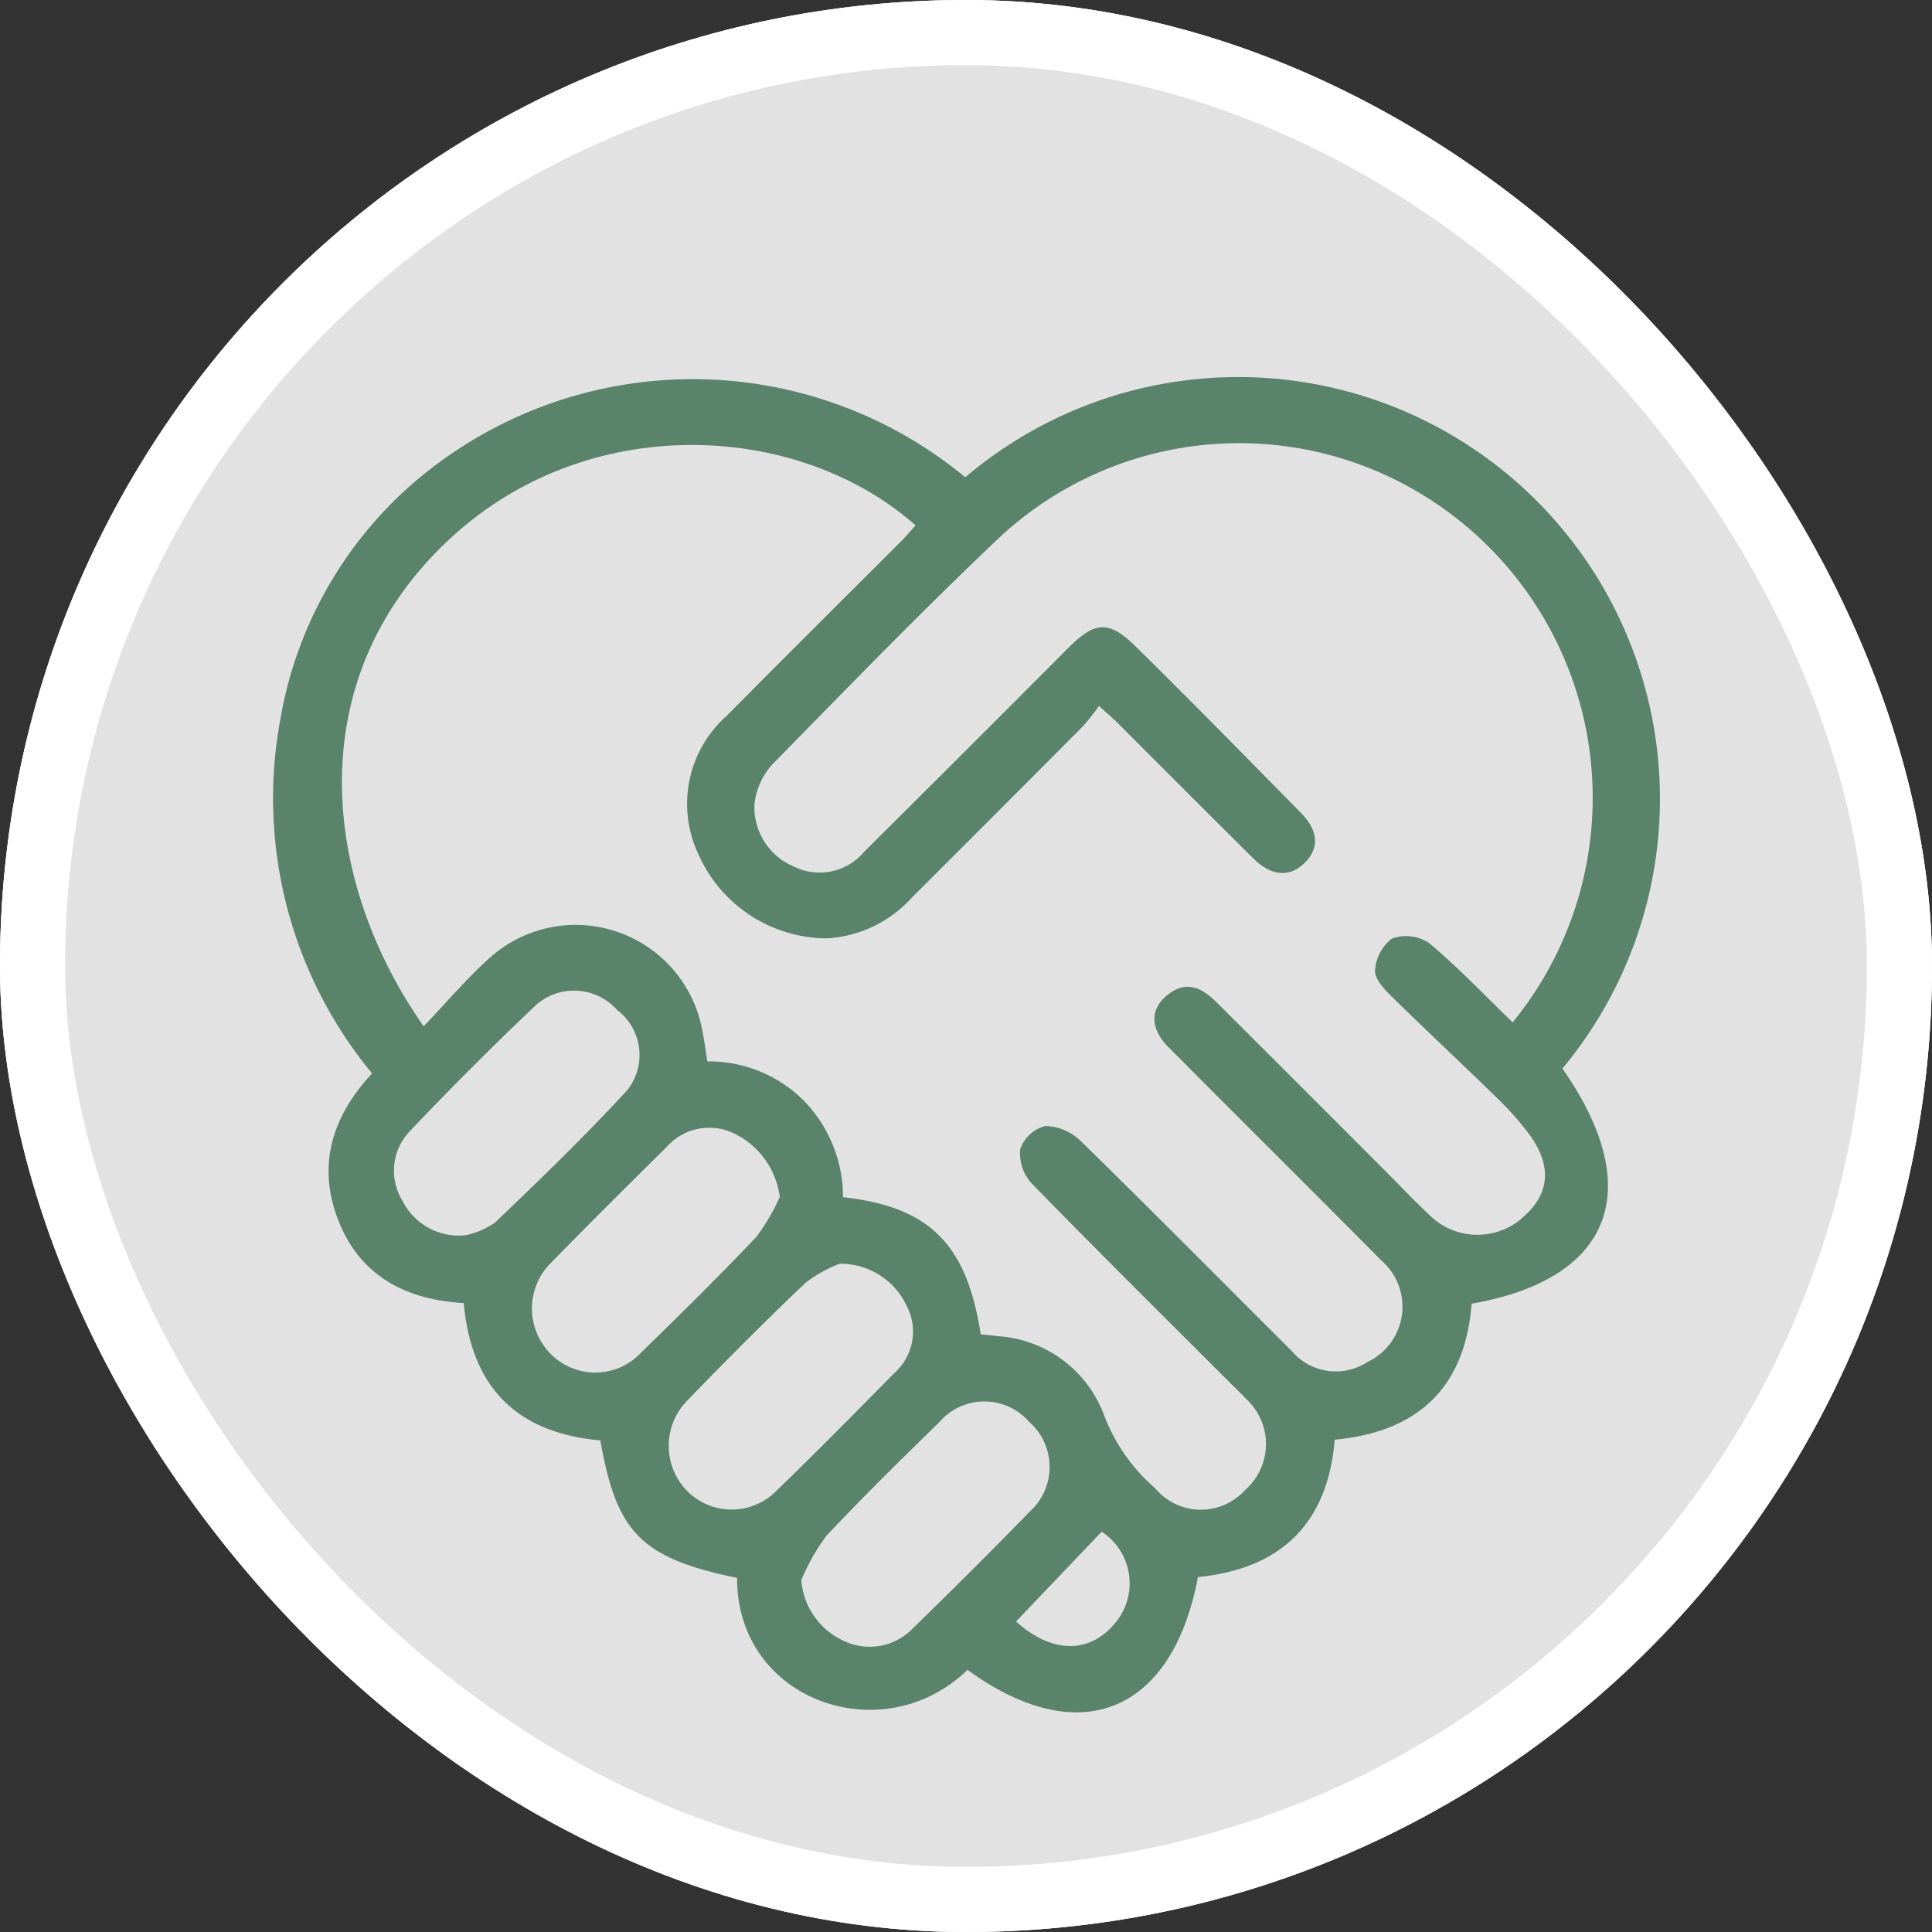 <svg xmlns="http://www.w3.org/2000/svg" width="89" height="89" viewBox="0 0 89 89">
  <rect x="0" y="0" width="89" height="89" fill="#333333" stroke="none"/>
  <g id="Grupo_1098745" data-name="Grupo 1098745" transform="translate(-1251.333 -413)">
    <g id="Grupo_1098742" data-name="Grupo 1098742" transform="translate(48.013 24.258)">
      <g id="Rectángulo_400898" data-name="Rectángulo 400898" transform="translate(1203.32 388.742)" fill="#fff" stroke="#fff" stroke-width="3" opacity="0.859">
        <rect width="89" height="89" rx="44.5" stroke="none"/>
        <rect x="1.5" y="1.5" width="86" height="86" rx="43" fill="none"/>
      </g>
      <g id="Rectángulo_400907" data-name="Rectángulo 400907" transform="translate(1203.32 388.742)" fill="none" stroke="#fff" stroke-width="3">
        <rect width="89" height="89" rx="44.5" stroke="none"/>
        <rect x="1.5" y="1.5" width="86" height="86" rx="43" fill="none"/>
      </g>
    </g>
    <path id="Trazado_126669" data-name="Trazado 126669" d="M874.615,1920.3a19.429,19.429,0,0,1,27.509,27.238c3.884,5.556,2.305,9.7-4.182,10.832-.3,3.831-2.426,5.9-6.308,6.265-.319,3.867-2.482,5.953-6.3,6.328-1.187,6.293-5.493,8.011-10.616,4.274-3.887,3.778-10.629,1.44-10.614-4.233-4.411-.923-5.546-2.057-6.3-6.337-3.785-.335-5.937-2.377-6.293-6.326-2.638-.149-4.767-1.229-5.775-3.806-.986-2.521-.306-4.767,1.552-6.774a19.893,19.893,0,0,1-4.24-16.223,18.576,18.576,0,0,1,5.944-10.8A19.7,19.7,0,0,1,874.615,1920.3Zm.713,39.481c.251.027.514.047.776.084a5.608,5.608,0,0,1,4.923,3.688,8.375,8.375,0,0,0,2.335,3.318,2.737,2.737,0,0,0,4.132.094,2.816,2.816,0,0,0,.05-4.215c-.255-.271-.524-.528-.787-.791-3.034-3.035-6.087-6.052-9.08-9.128a2.047,2.047,0,0,1-.529-1.584,1.653,1.653,0,0,1,1.158-1.061,2.428,2.428,0,0,1,1.639.7c3.261,3.189,6.468,6.435,9.7,9.654a2.663,2.663,0,0,0,3.491.52,2.819,2.819,0,0,0,.658-4.671c-3.261-3.286-6.547-6.548-9.813-9.829-.866-.87-.862-1.775-.031-2.427.723-.567,1.411-.475,2.226.337q3.95,3.936,7.887,7.885c.692.693,1.364,1.41,2.086,2.071a3.133,3.133,0,0,0,4.237-.11c1.146-1.036,1.253-2.3.239-3.707a13.559,13.559,0,0,0-1.541-1.741c-1.618-1.583-3.278-3.124-4.891-4.713-.32-.315-.736-.792-.7-1.15a2,2,0,0,1,.781-1.456,1.925,1.925,0,0,1,1.706.206c1.341,1.121,2.551,2.4,3.851,3.656a16.352,16.352,0,0,0-5.294-24.941,16.2,16.2,0,0,0-18.217,2.483c-3.635,3.432-7.115,7.03-10.616,10.6a3.308,3.308,0,0,0-.8,1.781,2.967,2.967,0,0,0,1.817,2.9,2.675,2.675,0,0,0,3.233-.679q4.711-4.679,9.4-9.386c1.246-1.246,1.87-1.3,3.147-.041,2.552,2.512,5.059,5.072,7.57,7.625.816.829.859,1.63.189,2.3-.693.694-1.543.634-2.383-.2q-3.127-3.11-6.24-6.234c-.229-.229-.479-.437-.862-.785a10.7,10.7,0,0,1-.738.937q-3.933,3.953-7.88,7.891a5.712,5.712,0,0,1-3.919,1.878,6.5,6.5,0,0,1-5.922-3.887,5.427,5.427,0,0,1,1.338-6.391c2.66-2.692,5.35-5.356,8.024-8.034.227-.228.433-.475.648-.713-5.408-4.784-15.1-5.3-21.47.636-7.019,6.54-5.8,15.883-1.19,22.442,1.023-1.07,1.964-2.187,3.039-3.152a5.929,5.929,0,0,1,9.771,3.213c.109.515.173,1.04.258,1.555a6.173,6.173,0,0,1,4.442,1.807,6.38,6.38,0,0,1,1.808,4.447C872.971,1953.91,874.68,1955.617,875.328,1959.776Zm-6.509-3.246a6.158,6.158,0,0,0-1.555.867c-1.859,1.764-3.667,3.583-5.45,5.425a2.974,2.974,0,0,0,.01,4.191,2.888,2.888,0,0,0,4.1-.037c1.845-1.779,3.641-3.609,5.442-5.433a2.549,2.549,0,0,0,.556-3.067A3.372,3.372,0,0,0,868.819,1956.53Zm-1.756,14.573a3.351,3.351,0,0,0,1.9,2.769,2.763,2.763,0,0,0,3.266-.581q2.723-2.644,5.372-5.363a2.766,2.766,0,0,0-.053-4.13,2.735,2.735,0,0,0-4.13.027c-1.761,1.722-3.524,3.444-5.206,5.241A9.655,9.655,0,0,0,867.063,1971.1ZM851.6,1955.216a3.662,3.662,0,0,0,1.354-.584c2.071-1.977,4.13-3.972,6.071-6.075a2.6,2.6,0,0,0-.448-3.717,2.651,2.651,0,0,0-3.742-.224q-3.007,2.853-5.859,5.865a2.624,2.624,0,0,0-.3,3.123A2.905,2.905,0,0,0,851.6,1955.216Zm14.469-1.775a3.789,3.789,0,0,0-2.15-2.935,2.62,2.62,0,0,0-3.057.639c-1.771,1.757-3.544,3.513-5.289,5.3a2.966,2.966,0,0,0-.037,4.257,2.885,2.885,0,0,0,4.166-.1c1.788-1.74,3.564-3.493,5.281-5.3A9.3,9.3,0,0,0,866.074,1953.44Zm10.885,19.57c1.692,1.523,3.465,1.494,4.636-.017a2.841,2.841,0,0,0-.69-4.121Z" transform="translate(421.184 -1485.314)" fill="#59836b"/>
  </g>
</svg>
